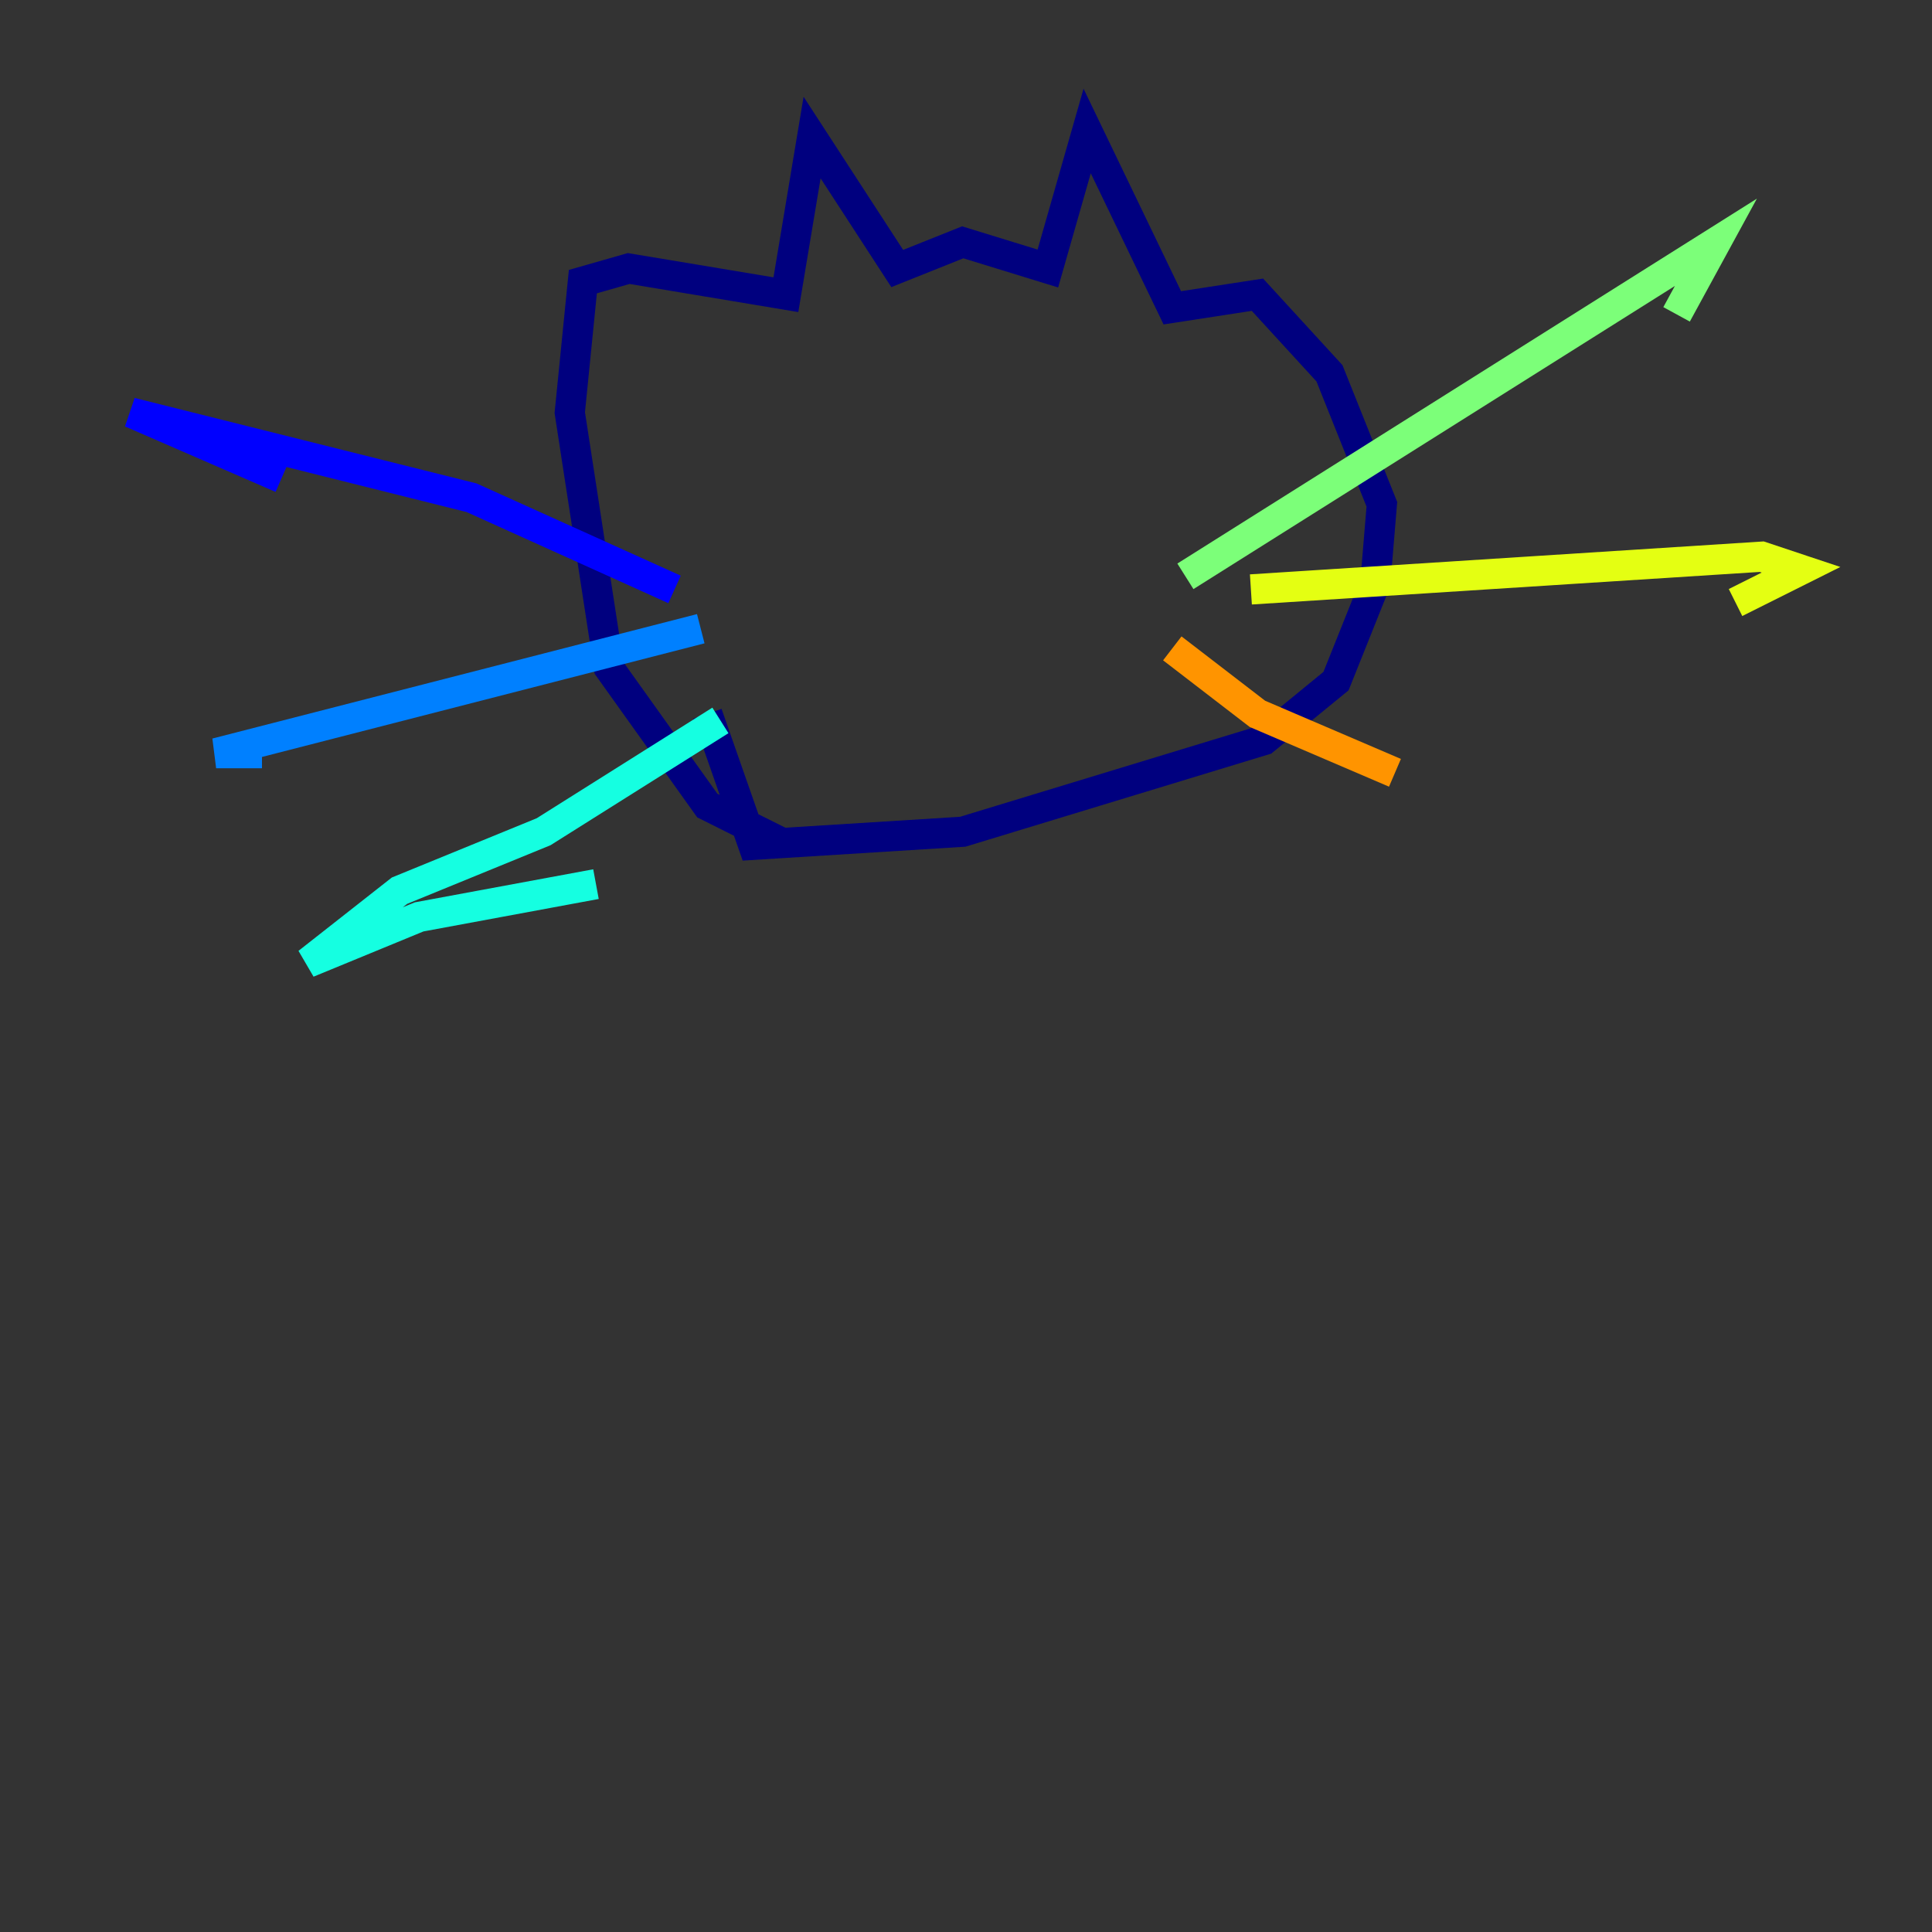 <?xml version="1.0" encoding="utf-8" ?>
<svg baseProfile="tiny" height="128" version="1.2" viewBox="0,0,128,128" width="128" xmlns="http://www.w3.org/2000/svg" xmlns:ev="http://www.w3.org/2001/xml-events" xmlns:xlink="http://www.w3.org/1999/xlink"><rect x="0" y="0" width="128" height="128" fill="#333333" stroke="none"/><defs /><polyline fill="none" points="52.068,55.973 46.861,53.37 40.352,44.258 37.749,27.336 38.617,18.658 41.654,17.79 52.068,19.525 53.803,9.112 59.444,17.79 63.783,16.054 69.424,17.79 72.027,8.678 77.668,20.393 83.308,19.525 88.081,24.732 91.552,33.41 91.119,38.617 88.515,45.125 83.742,49.031 63.783,55.105 49.898,55.973 46.861,47.295" stroke="#00007f" stroke-width="2" /><polyline fill="none" points="44.691,39.051 31.241,32.976 8.678,27.336 18.658,31.675" stroke="#0000ff" stroke-width="2" /><polyline fill="none" points="46.427,41.654 14.319,49.898 17.356,49.898" stroke="#0080ff" stroke-width="2" /><polyline fill="none" points="47.729,47.729 36.014,55.105 26.468,59.01 20.393,63.783 27.77,60.746 39.485,58.576" stroke="#15ffe1" stroke-width="2" /><polyline fill="none" points="78.536,38.183 113.681,16.054 111.078,20.827" stroke="#7cff79" stroke-width="2" /><polyline fill="none" points="82.875,39.051 116.719,36.881 119.322,37.749 114.983,39.919" stroke="#e4ff12" stroke-width="2" /><polyline fill="none" points="77.668,42.956 83.308,47.295 92.42,51.2" stroke="#ff9400" stroke-width="2" /><polyline fill="none" points="53.37,26.468 53.37,26.468" stroke="#ff1d00" stroke-width="2" /><polyline fill="none" points="62.915,28.637 62.915,28.637" stroke="#7f0000" stroke-width="2" /></svg>
